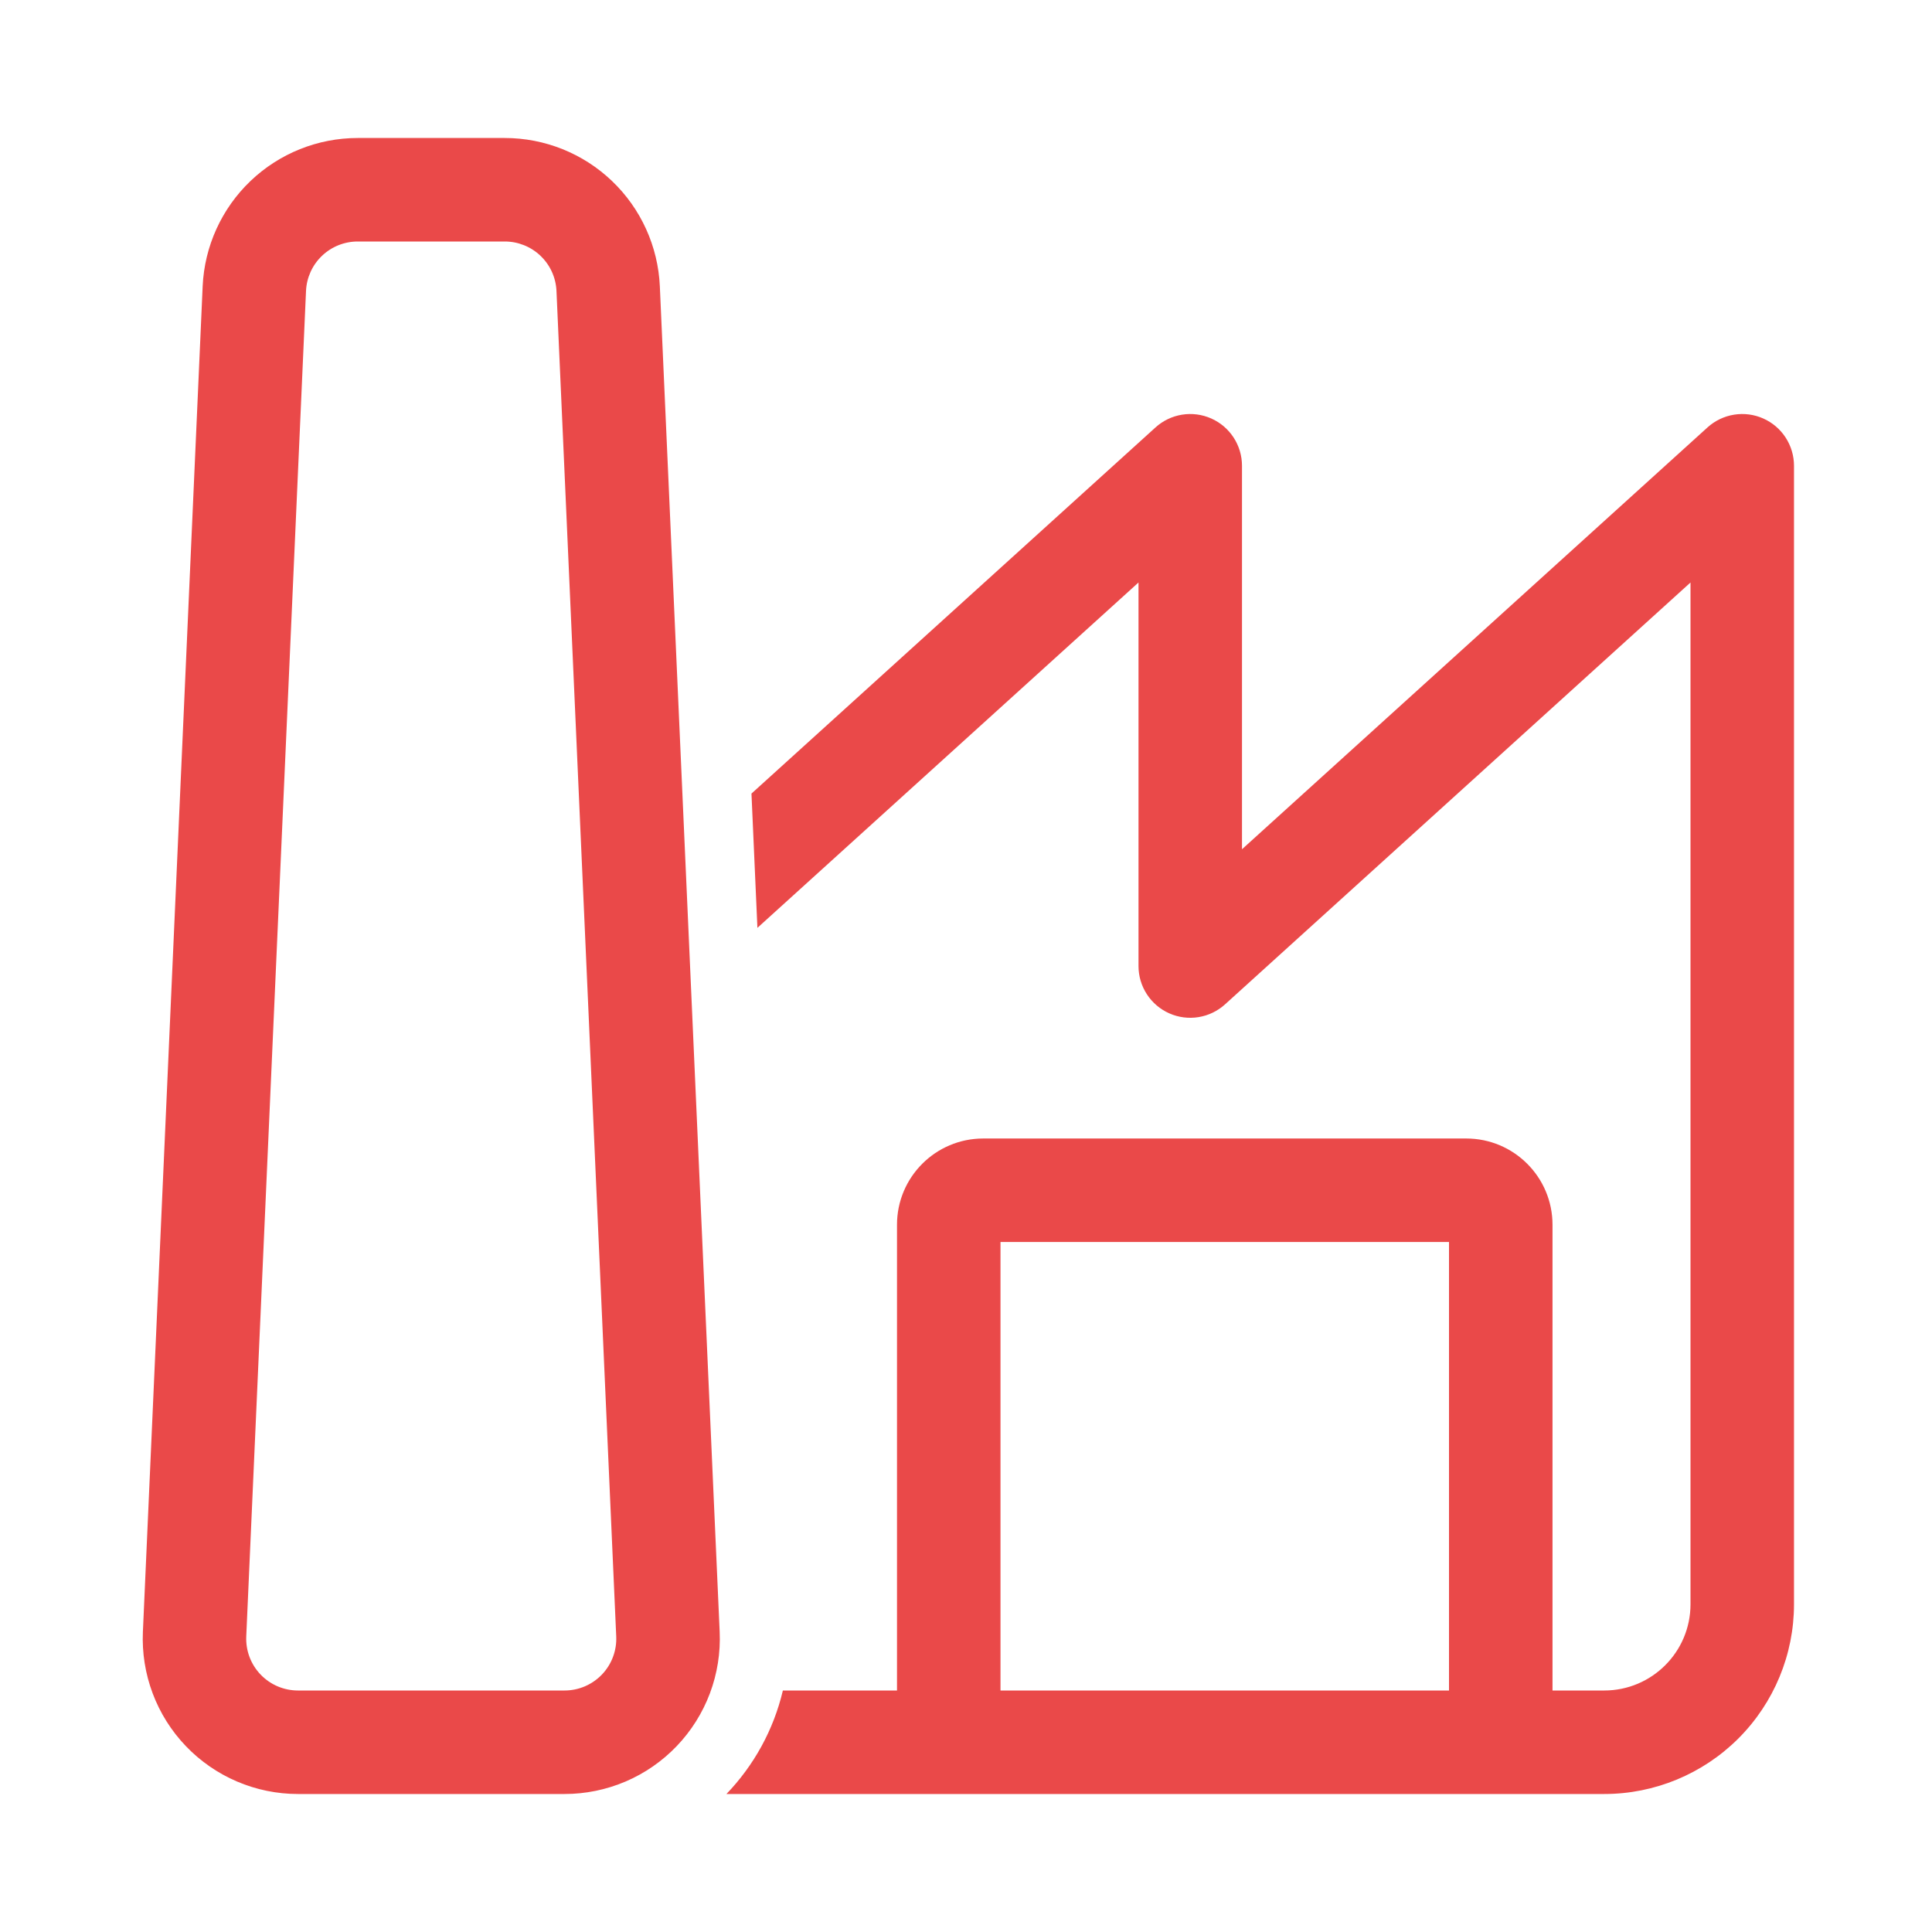 <svg width="150" height="150" viewBox="0 0 150 150" fill="none" xmlns="http://www.w3.org/2000/svg">
<path d="M27.777 10.714C24.672 10.714 21.688 11.911 19.444 14.057C17.201 16.203 15.872 19.131 15.734 22.232L11.094 126.696C11.022 128.323 11.28 129.946 11.852 131.47C12.424 132.994 13.299 134.386 14.424 135.562C15.549 136.739 16.901 137.675 18.397 138.315C19.894 138.955 21.504 139.285 23.132 139.286H43.832C45.46 139.286 47.071 138.956 48.569 138.317C50.066 137.677 51.418 136.741 52.543 135.564C53.669 134.388 54.544 132.995 55.117 131.471C55.689 129.947 55.947 128.323 55.875 126.696L51.23 22.232C51.092 19.131 49.763 16.203 47.52 14.057C45.276 11.911 42.292 10.714 39.187 10.714H27.777ZM23.759 22.591C23.804 21.556 24.248 20.579 24.996 19.864C25.745 19.148 26.741 18.749 27.777 18.75H39.187C40.223 18.749 41.219 19.148 41.968 19.864C42.716 20.579 43.16 21.556 43.205 22.591L47.844 127.055C47.868 127.597 47.782 128.138 47.591 128.646C47.401 129.154 47.109 129.618 46.734 130.01C46.359 130.401 45.908 130.713 45.41 130.927C44.911 131.14 44.374 131.25 43.832 131.25H23.132C22.59 131.25 22.053 131.14 21.554 130.927C21.055 130.713 20.605 130.401 20.23 130.01C19.855 129.618 19.563 129.154 19.372 128.646C19.182 128.138 19.096 127.597 19.119 127.055L23.759 22.591ZM56.4 139.286C58.521 137.079 60.059 134.32 60.782 131.25H69.643V95.089C69.643 91.393 72.643 88.393 76.339 88.393H113.839C117.536 88.393 120.536 91.393 120.536 95.089V131.25H124.553C128.25 131.25 131.25 128.25 131.25 124.554V45.225L95.111 77.979C94.534 78.502 93.818 78.846 93.05 78.97C92.281 79.094 91.493 78.992 90.782 78.676C90.07 78.361 89.466 77.845 89.042 77.193C88.618 76.54 88.392 75.778 88.393 75V45.225L58.805 72.038L58.344 61.613L89.716 33.182C90.292 32.661 91.008 32.318 91.775 32.195C92.543 32.072 93.33 32.175 94.04 32.49C94.751 32.805 95.354 33.32 95.778 33.971C96.202 34.623 96.428 35.383 96.428 36.161V65.936L132.573 33.182C133.15 32.661 133.865 32.318 134.633 32.195C135.4 32.072 136.187 32.175 136.897 32.49C137.608 32.805 138.212 33.32 138.635 33.971C139.059 34.623 139.285 35.383 139.286 36.161V124.554C139.286 128.461 137.733 132.208 134.971 134.971C132.208 137.734 128.461 139.286 124.553 139.286H56.4ZM77.684 131.25H112.5V96.429H77.678V131.25H77.684Z" fill="#EA4949"/>
</svg>
